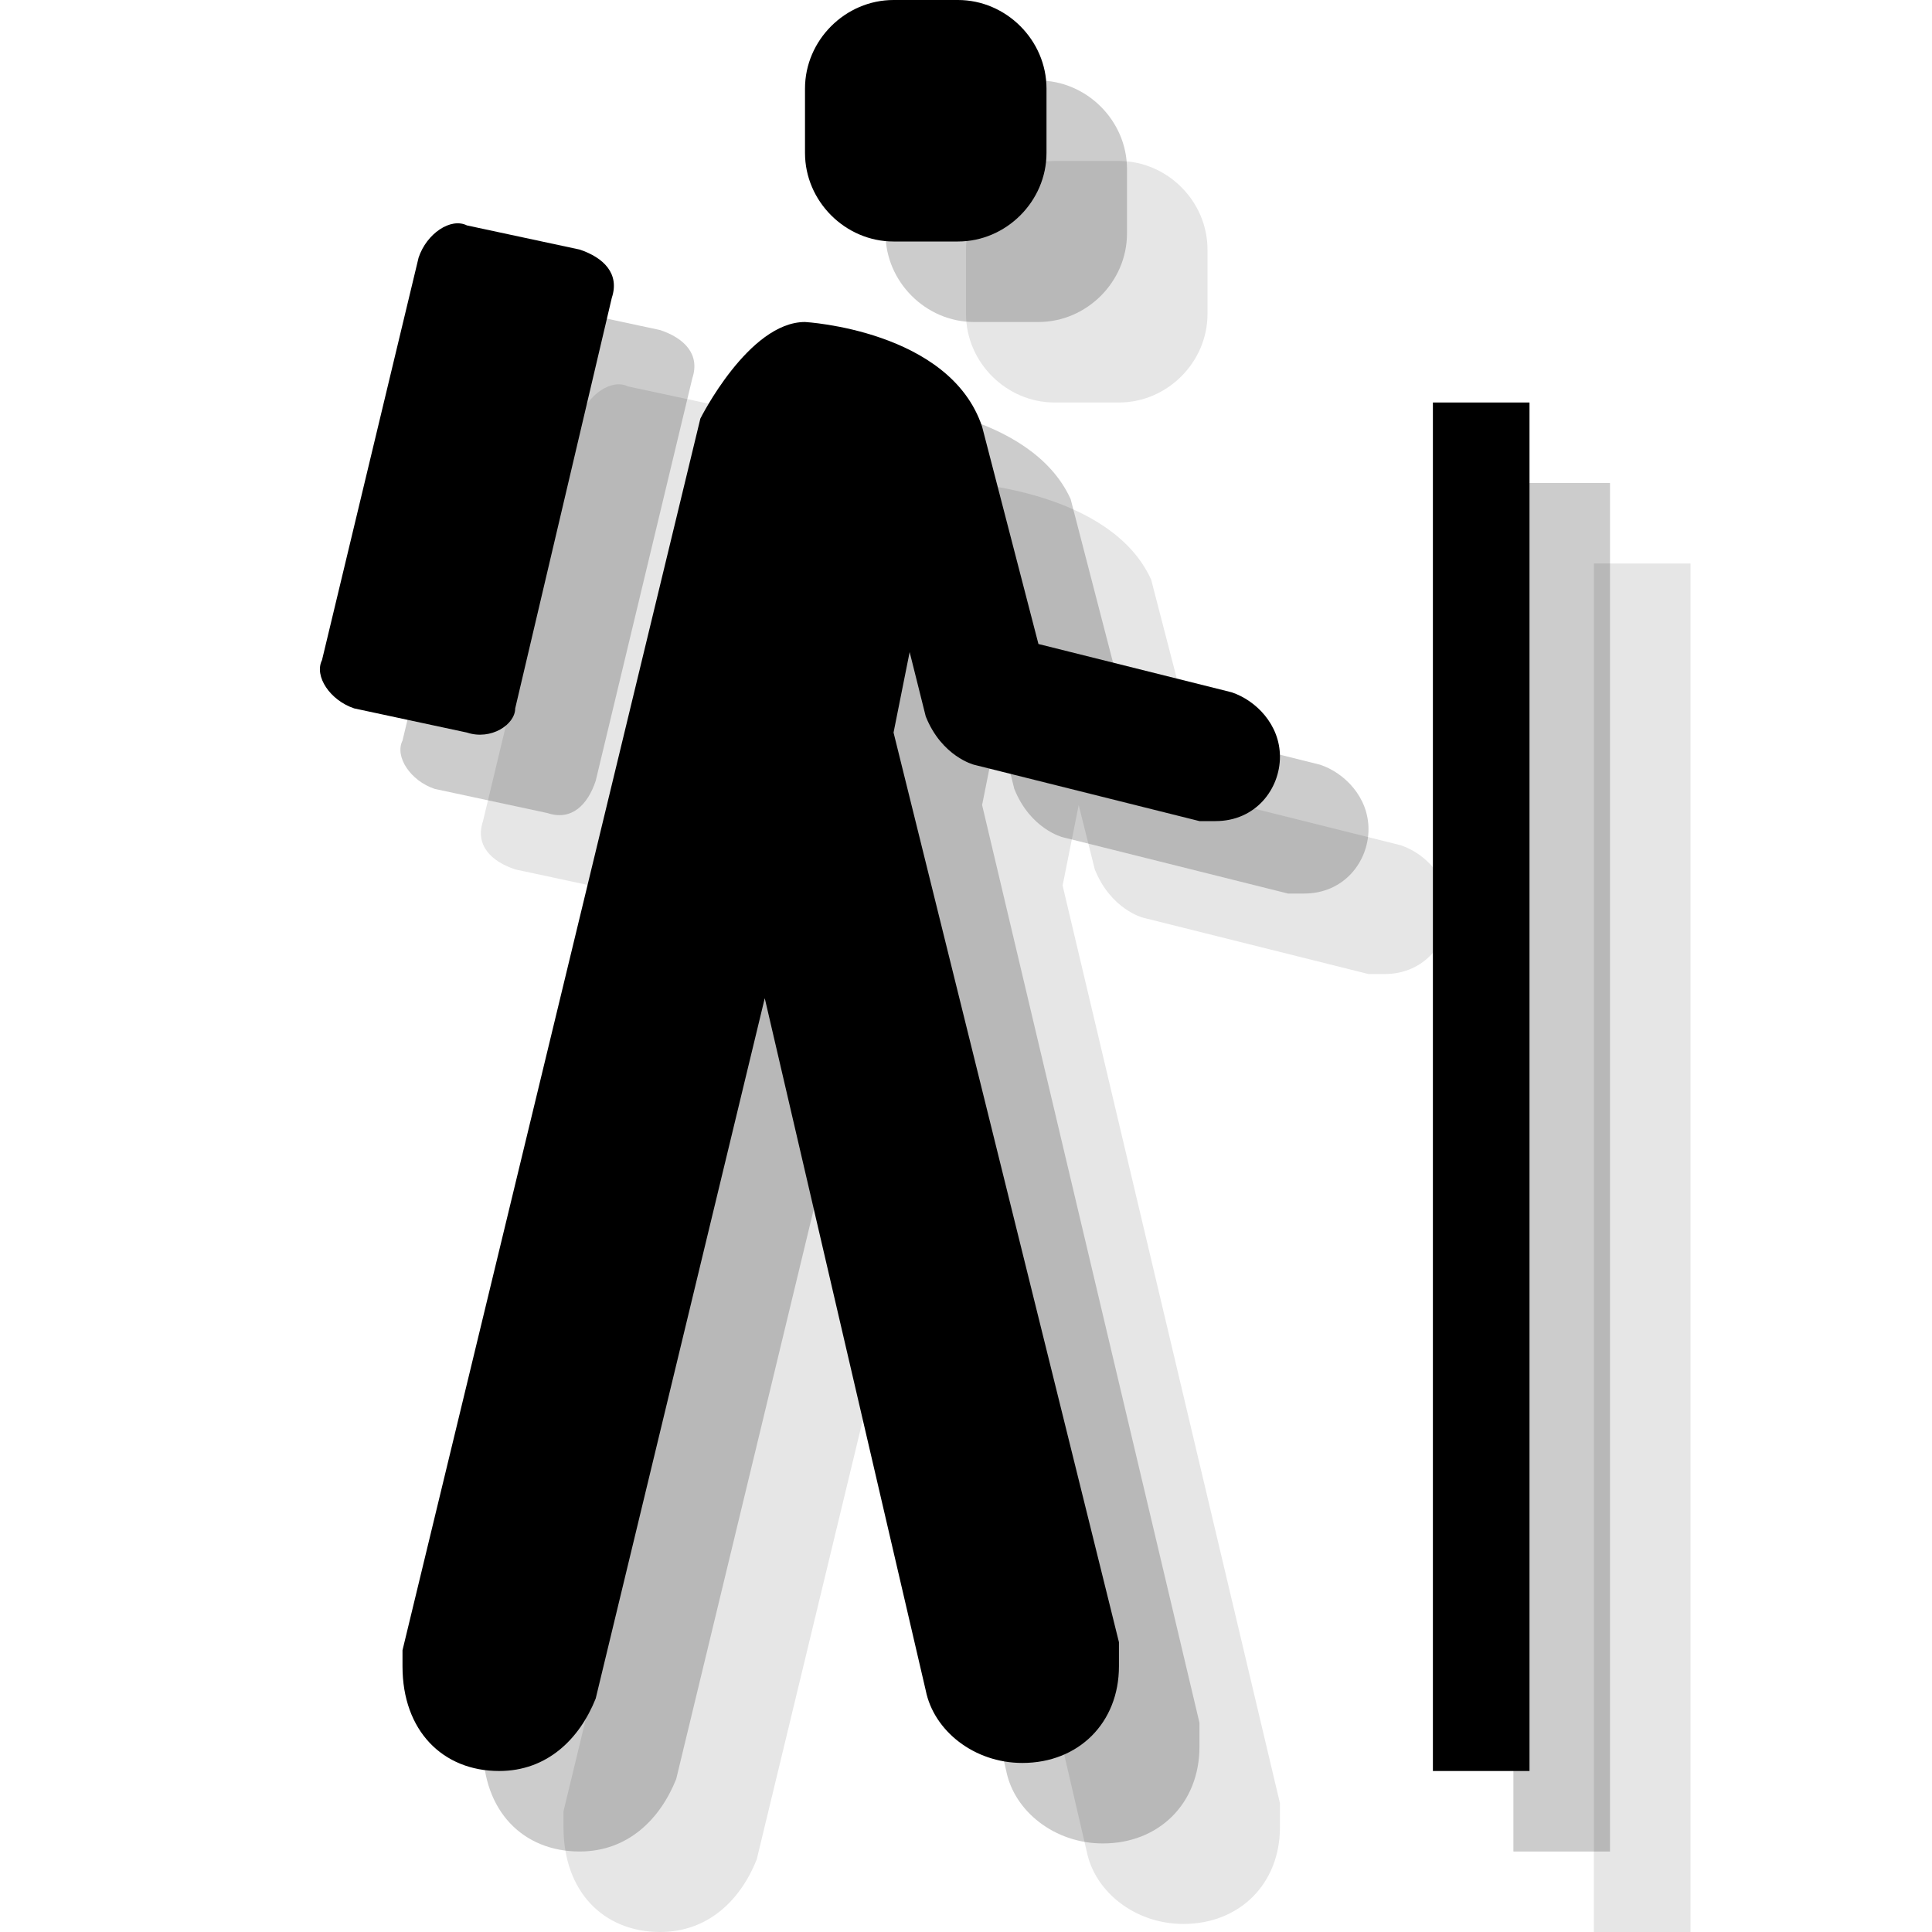 <?xml version="1.0" encoding="utf-8"?>
<!-- Generator: Adobe Illustrator 18.1.1, SVG Export Plug-In . SVG Version: 6.00 Build 0)  -->
<svg version="1.1" id="Icons" xmlns="http://www.w3.org/2000/svg" xmlns:xlink="http://www.w3.org/1999/xlink" x="0px" y="0px"
	 viewBox="0 0 24 24" enable-background="new 0 0 24 24" xml:space="preserve">
<g opacity="0.1">
	<path d="M9.6,5.7c0.1-0.3-0.1-0.5-0.4-0.6L7.8,4.8C7.6,4.7,7.3,4.9,7.2,5.2l-1.2,5c-0.1,0.3,0.1,0.5,0.4,0.6l1.4,0.3
		c0.3,0.1,0.5-0.1,0.6-0.4L9.6,5.7z"/>
	<path d="M7,22.5l0,0.2C7,23.5,7.5,24,8.2,24c0.6,0,1-0.4,1.2-0.9l2.1-8.7l2,8.6c0.1,0.5,0.6,0.9,1.2,0.9c0.7,0,1.2-0.5,1.2-1.2
		c0-0.1,0-0.2,0-0.3l-2.7-11.4l0.2-1l0.2,0.8c0.2,0.5,0.6,0.6,0.6,0.6l2.8,0.7l0.2,0c0.5,0,0.8-0.4,0.8-0.8c0-0.4-0.3-0.7-0.6-0.8
		l-2.4-0.6l-0.7-2.7C13.8,6.1,12,6,12,6c-0.7,0-1.3,1.2-1.3,1.2L7,22.5z"/>
	<path d="M13.9,5h-0.8C12.5,5,12,4.5,12,3.9V3.1C12,2.5,12.5,2,13.1,2h0.8C14.5,2,15,2.5,15,3.1v0.8C15,4.5,14.5,5,13.9,5z"/>
	<rect x="19.8" y="7" width="1.2" height="17"/>
</g>
<g opacity="0.2">
	<path d="M8.6,4.7c0.1-0.3-0.1-0.5-0.4-0.6L6.8,3.8C6.6,3.7,6.3,3.9,6.2,4.2L5,9.2C4.9,9.4,5.1,9.7,5.4,9.8l1.4,0.3
		c0.3,0.1,0.5-0.1,0.6-0.4L8.6,4.7z"/>
	<path d="M6,21.5l0,0.2C6,22.5,6.5,23,7.2,23c0.6,0,1-0.4,1.2-0.9l2.1-8.7l2,8.6c0.1,0.5,0.6,0.9,1.2,0.9c0.7,0,1.2-0.5,1.2-1.2
		c0-0.1,0-0.2,0-0.3l-2.7-11.4l0.2-1l0.2,0.8c0.2,0.5,0.6,0.6,0.6,0.6l2.8,0.7l0.2,0c0.5,0,0.8-0.4,0.8-0.8c0-0.4-0.3-0.7-0.6-0.8
		l-2.4-0.6l-0.7-2.7C12.8,5.1,11,5,11,5c-0.7,0-1.3,1.2-1.3,1.2L6,21.5z"/>
	<path d="M12.9,4h-0.8C11.5,4,11,3.5,11,2.9V2.1C11,1.5,11.5,1,12.1,1h0.8C13.5,1,14,1.5,14,2.1v0.8C14,3.5,13.5,4,12.9,4z"/>
	<rect x="18.8" y="6" width="1.2" height="17"/>
</g>
<g>
	<path d="M7.6,3.7c0.1-0.3-0.1-0.5-0.4-0.6L5.8,2.8C5.6,2.7,5.3,2.9,5.2,3.2L4,8.2C3.9,8.4,4.1,8.7,4.4,8.8l1.4,0.3
		C6.1,9.2,6.4,9,6.4,8.8L7.6,3.7z"/>
	<path d="M5,20.5l0,0.2C5,21.5,5.5,22,6.2,22c0.6,0,1-0.4,1.2-0.9l2.1-8.7l2,8.6c0.1,0.5,0.6,0.9,1.2,0.9c0.7,0,1.2-0.5,1.2-1.2
		c0-0.1,0-0.2,0-0.3L11.1,9.1l0.2-1l0.2,0.8c0.2,0.5,0.6,0.6,0.6,0.6l2.8,0.7l0.2,0c0.5,0,0.8-0.4,0.8-0.8c0-0.4-0.3-0.7-0.6-0.8
		l-2.4-0.6l-0.7-2.7C11.8,4.1,10,4,10,4C9.3,4,8.7,5.2,8.7,5.2L5,20.5z"/>
	<path d="M11.9,3h-0.8C10.5,3,10,2.5,10,1.9V1.1C10,0.5,10.5,0,11.1,0h0.8C12.5,0,13,0.5,13,1.1v0.8C13,2.5,12.5,3,11.9,3z"/>
	<rect x="17.8" y="5" width="1.2" height="17"/>
</g>
</svg>

